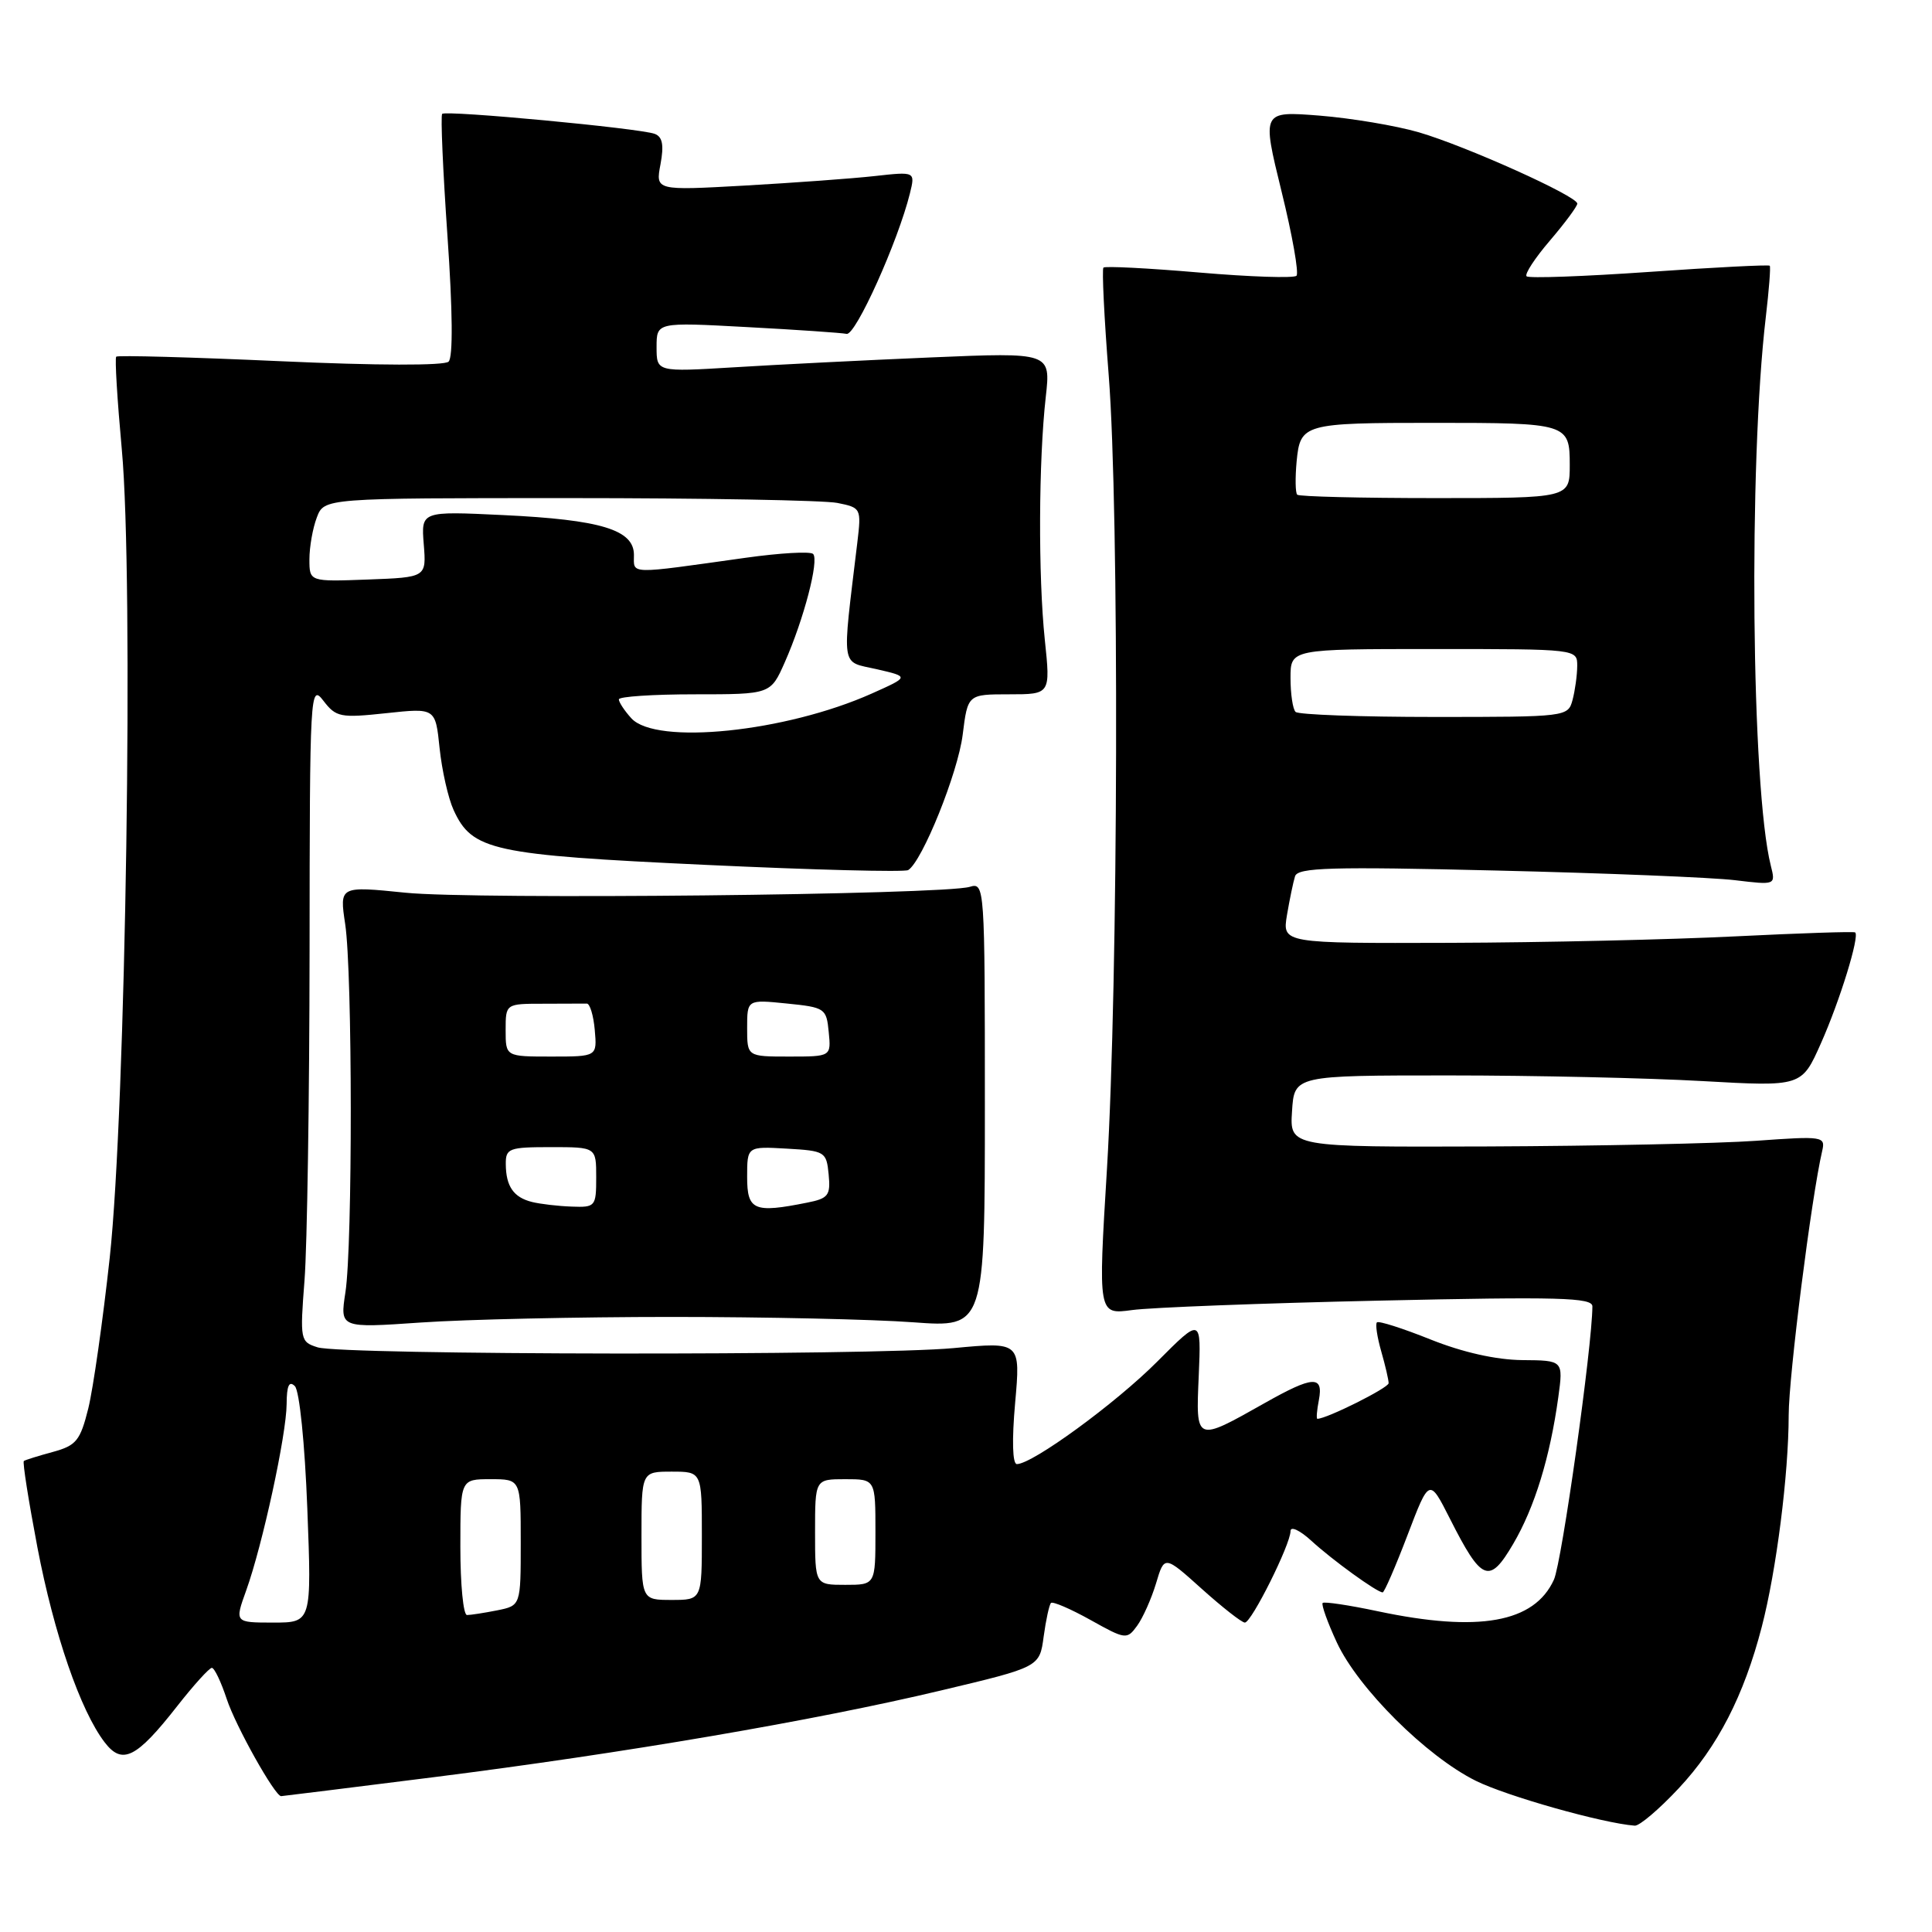 <?xml version="1.0" encoding="UTF-8" standalone="no"?>
<!DOCTYPE svg PUBLIC "-//W3C//DTD SVG 1.1//EN" "http://www.w3.org/Graphics/SVG/1.1/DTD/svg11.dtd" >
<svg xmlns="http://www.w3.org/2000/svg" xmlns:xlink="http://www.w3.org/1999/xlink" version="1.1" viewBox="0 0 256 256">
 <g >
 <path fill="currentColor"
d=" M 222.43 236.97 C 227.60 231.45 231.08 224.68 233.44 215.58 C 235.38 208.12 237.00 195.37 237.01 187.53 C 237.01 182.36 240.03 158.58 241.45 152.50 C 241.90 150.58 241.56 150.52 232.71 151.16 C 227.64 151.52 211.66 151.85 197.20 151.91 C 170.89 152.00 170.89 152.00 171.20 147.25 C 171.50 142.50 171.50 142.50 192.00 142.50 C 203.28 142.50 218.40 142.84 225.61 143.25 C 238.73 143.99 238.73 143.99 241.28 138.25 C 243.80 132.59 246.43 124.04 245.82 123.55 C 245.64 123.41 238.53 123.65 230.00 124.07 C 221.47 124.50 204.47 124.89 192.20 124.93 C 169.91 125.00 169.91 125.00 170.53 121.25 C 170.88 119.19 171.36 116.87 171.60 116.11 C 171.97 114.95 176.36 114.82 198.27 115.35 C 212.70 115.69 226.93 116.27 229.89 116.63 C 235.29 117.28 235.29 117.28 234.64 114.70 C 232.06 104.43 231.67 61.53 233.98 42.00 C 234.40 38.42 234.64 35.37 234.50 35.21 C 234.37 35.06 227.18 35.42 218.53 36.03 C 209.88 36.63 202.56 36.90 202.28 36.61 C 201.99 36.33 203.39 34.19 205.38 31.87 C 207.37 29.54 209.00 27.34 209.00 26.98 C 209.00 25.99 194.29 19.37 188.00 17.53 C 184.97 16.65 179.06 15.66 174.85 15.32 C 167.20 14.72 167.20 14.72 169.80 25.32 C 171.24 31.15 172.13 36.20 171.79 36.54 C 171.45 36.88 165.65 36.69 158.89 36.11 C 152.13 35.53 146.43 35.24 146.21 35.46 C 146.00 35.67 146.31 42.10 146.91 49.73 C 148.32 67.72 148.18 130.03 146.68 154.85 C 145.50 174.20 145.50 174.20 150.00 173.59 C 152.47 173.25 167.21 172.68 182.75 172.34 C 206.57 171.81 211.00 171.93 211.00 173.10 C 210.98 178.38 206.95 207.04 205.90 209.32 C 203.30 215.02 195.95 216.33 182.57 213.50 C 178.76 212.69 175.47 212.20 175.26 212.40 C 175.06 212.61 175.90 214.97 177.14 217.64 C 179.96 223.71 189.00 232.71 195.54 235.96 C 199.65 238.00 212.32 241.58 216.61 241.91 C 217.23 241.96 219.84 239.74 222.43 236.97 Z  M 57.52 235.48 C 82.70 232.30 107.91 227.99 124.71 223.99 C 137.75 220.89 137.75 220.89 138.29 216.86 C 138.59 214.65 139.03 212.64 139.26 212.40 C 139.50 212.17 141.85 213.18 144.49 214.65 C 149.14 217.25 149.33 217.27 150.67 215.43 C 151.43 214.39 152.56 211.86 153.18 209.81 C 154.29 206.08 154.29 206.08 159.25 210.54 C 161.98 212.99 164.54 215.00 164.95 215.00 C 165.83 215.00 171.00 204.64 171.00 202.88 C 171.00 202.19 172.23 202.76 173.75 204.15 C 176.51 206.69 182.46 211.00 183.21 211.00 C 183.43 211.00 184.91 207.59 186.50 203.42 C 189.39 195.84 189.39 195.84 192.12 201.23 C 196.34 209.58 197.34 209.98 200.51 204.57 C 203.35 199.73 205.38 193.11 206.48 185.16 C 207.15 180.26 207.15 180.26 201.70 180.22 C 198.23 180.18 193.84 179.20 189.56 177.49 C 185.87 176.01 182.67 174.99 182.45 175.22 C 182.22 175.45 182.48 177.17 183.02 179.06 C 183.56 180.94 184.00 182.84 184.00 183.28 C 184.00 183.90 175.79 188.00 174.56 188.00 C 174.40 188.00 174.49 186.88 174.76 185.50 C 175.38 182.22 173.98 182.30 167.62 185.89 C 158.37 191.11 158.45 191.14 158.84 182.28 C 159.17 174.57 159.17 174.57 153.34 180.42 C 147.82 185.96 136.80 194.00 134.74 194.00 C 134.16 194.00 134.07 190.85 134.51 185.90 C 135.23 177.80 135.23 177.80 126.36 178.63 C 115.43 179.65 45.35 179.56 42.09 178.53 C 39.78 177.80 39.74 177.57 40.35 169.64 C 40.70 165.16 41.00 145.53 41.02 126.00 C 41.04 91.57 41.10 90.57 42.85 92.85 C 44.53 95.04 45.10 95.15 51.18 94.50 C 57.70 93.80 57.70 93.80 58.25 99.15 C 58.56 102.09 59.39 105.77 60.10 107.32 C 62.56 112.71 65.21 113.28 93.49 114.60 C 107.79 115.27 119.87 115.58 120.34 115.29 C 122.21 114.13 126.93 102.41 127.56 97.36 C 128.23 92.00 128.23 92.00 133.72 92.00 C 139.20 92.00 139.20 92.00 138.44 84.75 C 137.56 76.29 137.62 61.03 138.57 52.59 C 139.23 46.69 139.23 46.69 123.37 47.36 C 114.64 47.73 102.89 48.32 97.25 48.67 C 87.00 49.29 87.00 49.29 87.00 45.99 C 87.00 42.69 87.00 42.69 98.97 43.34 C 105.55 43.69 111.50 44.10 112.18 44.24 C 113.37 44.49 119.00 31.97 120.57 25.62 C 121.28 22.73 121.28 22.73 115.89 23.33 C 112.93 23.66 105.18 24.22 98.68 24.59 C 86.86 25.25 86.86 25.25 87.52 21.76 C 87.99 19.23 87.79 18.13 86.76 17.74 C 84.84 17.00 59.08 14.58 58.59 15.09 C 58.37 15.32 58.69 22.59 59.29 31.26 C 59.98 41.14 60.04 47.35 59.44 47.92 C 58.88 48.46 49.92 48.44 37.13 47.86 C 25.38 47.33 15.60 47.06 15.40 47.26 C 15.20 47.46 15.54 53.00 16.14 59.56 C 17.73 76.71 16.67 147.04 14.54 166.65 C 13.63 174.99 12.35 183.97 11.70 186.62 C 10.63 190.90 10.11 191.54 7.00 192.39 C 5.08 192.91 3.35 193.45 3.16 193.59 C 2.97 193.73 3.79 198.89 4.96 205.05 C 7.16 216.54 10.66 226.68 13.87 230.87 C 16.20 233.91 18.07 232.98 23.48 226.07 C 25.67 223.28 27.73 221.00 28.07 221.00 C 28.41 221.00 29.29 222.85 30.04 225.12 C 31.22 228.71 36.43 238.00 37.25 238.00 C 37.41 238.00 46.54 236.86 57.52 235.48 Z  M 89.00 174.50 C 101.38 174.50 115.78 174.82 121.00 175.21 C 130.50 175.91 130.50 175.91 130.50 146.41 C 130.50 117.36 130.47 116.91 128.50 117.51 C 125.02 118.57 62.89 119.22 53.74 118.29 C 44.98 117.40 44.98 117.40 45.74 122.45 C 46.71 128.90 46.73 165.00 45.77 171.24 C 45.04 175.98 45.04 175.98 55.77 175.24 C 61.67 174.83 76.62 174.50 89.00 174.50 Z  M 171.67 94.33 C 171.30 93.97 171.00 91.94 171.00 89.83 C 171.00 86.00 171.00 86.00 190.00 86.00 C 209.00 86.00 209.00 86.00 208.99 88.25 C 208.98 89.49 208.70 91.51 208.37 92.75 C 207.77 94.98 207.58 95.00 190.05 95.00 C 180.31 95.00 172.03 94.70 171.67 94.33 Z  M 171.89 65.55 C 171.64 65.31 171.61 63.32 171.81 61.14 C 172.29 56.15 172.72 56.03 190.00 56.03 C 207.75 56.03 208.00 56.11 208.00 61.62 C 208.00 66.00 208.00 66.00 190.17 66.00 C 180.36 66.00 172.13 65.80 171.89 65.55 Z  M 32.62 210.75 C 34.79 204.71 37.95 190.13 37.98 186.05 C 37.99 183.60 38.31 182.91 39.07 183.67 C 39.68 184.28 40.39 191.26 40.72 199.87 C 41.30 215.00 41.30 215.00 36.20 215.00 C 31.09 215.00 31.09 215.00 32.62 210.75 Z  M 61.00 205.00 C 61.00 196.00 61.00 196.00 65.00 196.00 C 69.00 196.00 69.00 196.00 69.00 204.38 C 69.00 212.75 69.00 212.75 65.88 213.38 C 64.16 213.72 62.36 214.00 61.88 214.00 C 61.39 214.00 61.00 209.95 61.00 205.00 Z  M 85.00 203.50 C 85.00 195.00 85.00 195.00 89.00 195.00 C 93.00 195.00 93.00 195.00 93.00 203.50 C 93.00 212.00 93.00 212.00 89.00 212.00 C 85.00 212.00 85.00 212.00 85.00 203.50 Z  M 108.00 203.00 C 108.00 196.00 108.00 196.00 112.00 196.00 C 116.00 196.00 116.00 196.00 116.00 203.00 C 116.00 210.00 116.00 210.00 112.00 210.00 C 108.00 210.00 108.00 210.00 108.00 203.00 Z  M 83.65 95.17 C 82.74 94.17 82.00 93.04 82.00 92.67 C 82.00 92.30 86.53 92.00 92.06 92.00 C 102.11 92.00 102.11 92.00 103.99 87.75 C 106.51 82.06 108.56 74.22 107.74 73.40 C 107.37 73.04 103.35 73.27 98.79 73.91 C 83.04 76.12 84.00 76.14 84.00 73.53 C 84.00 70.20 79.65 68.87 66.65 68.25 C 55.80 67.73 55.80 67.73 56.15 72.12 C 56.50 76.50 56.50 76.50 48.75 76.79 C 41.00 77.08 41.00 77.08 41.00 74.11 C 41.00 72.47 41.44 69.98 41.98 68.57 C 42.95 66.00 42.95 66.00 75.35 66.00 C 93.17 66.00 109.19 66.29 110.95 66.64 C 114.10 67.27 114.14 67.35 113.60 71.89 C 111.55 88.96 111.34 87.57 116.16 88.67 C 120.50 89.67 120.50 89.67 115.51 91.90 C 104.10 97.00 86.91 98.77 83.65 95.17 Z  M 70.50 159.27 C 68.05 158.66 67.04 157.20 67.02 154.25 C 67.00 152.16 67.44 152.00 73.00 152.00 C 79.00 152.00 79.00 152.00 79.00 156.00 C 79.00 159.87 78.89 160.00 75.75 159.88 C 73.96 159.82 71.60 159.54 70.50 159.27 Z  M 99.00 155.95 C 99.00 151.90 99.00 151.90 104.25 152.20 C 109.32 152.49 109.51 152.61 109.80 155.61 C 110.07 158.40 109.77 158.80 106.93 159.36 C 99.90 160.77 99.00 160.38 99.00 155.95 Z  M 67.00 136.50 C 67.00 133.00 67.00 133.00 72.00 133.00 C 74.75 133.00 77.34 132.99 77.75 132.98 C 78.16 132.97 78.64 134.54 78.81 136.48 C 79.12 140.00 79.12 140.00 73.06 140.00 C 67.00 140.00 67.00 140.00 67.00 136.50 Z  M 99.00 136.22 C 99.00 132.44 99.00 132.44 104.25 132.97 C 109.32 133.48 109.51 133.61 109.81 136.75 C 110.13 140.00 110.13 140.00 104.56 140.00 C 99.00 140.00 99.00 140.00 99.00 136.22 Z "/>
</g>
</svg>
